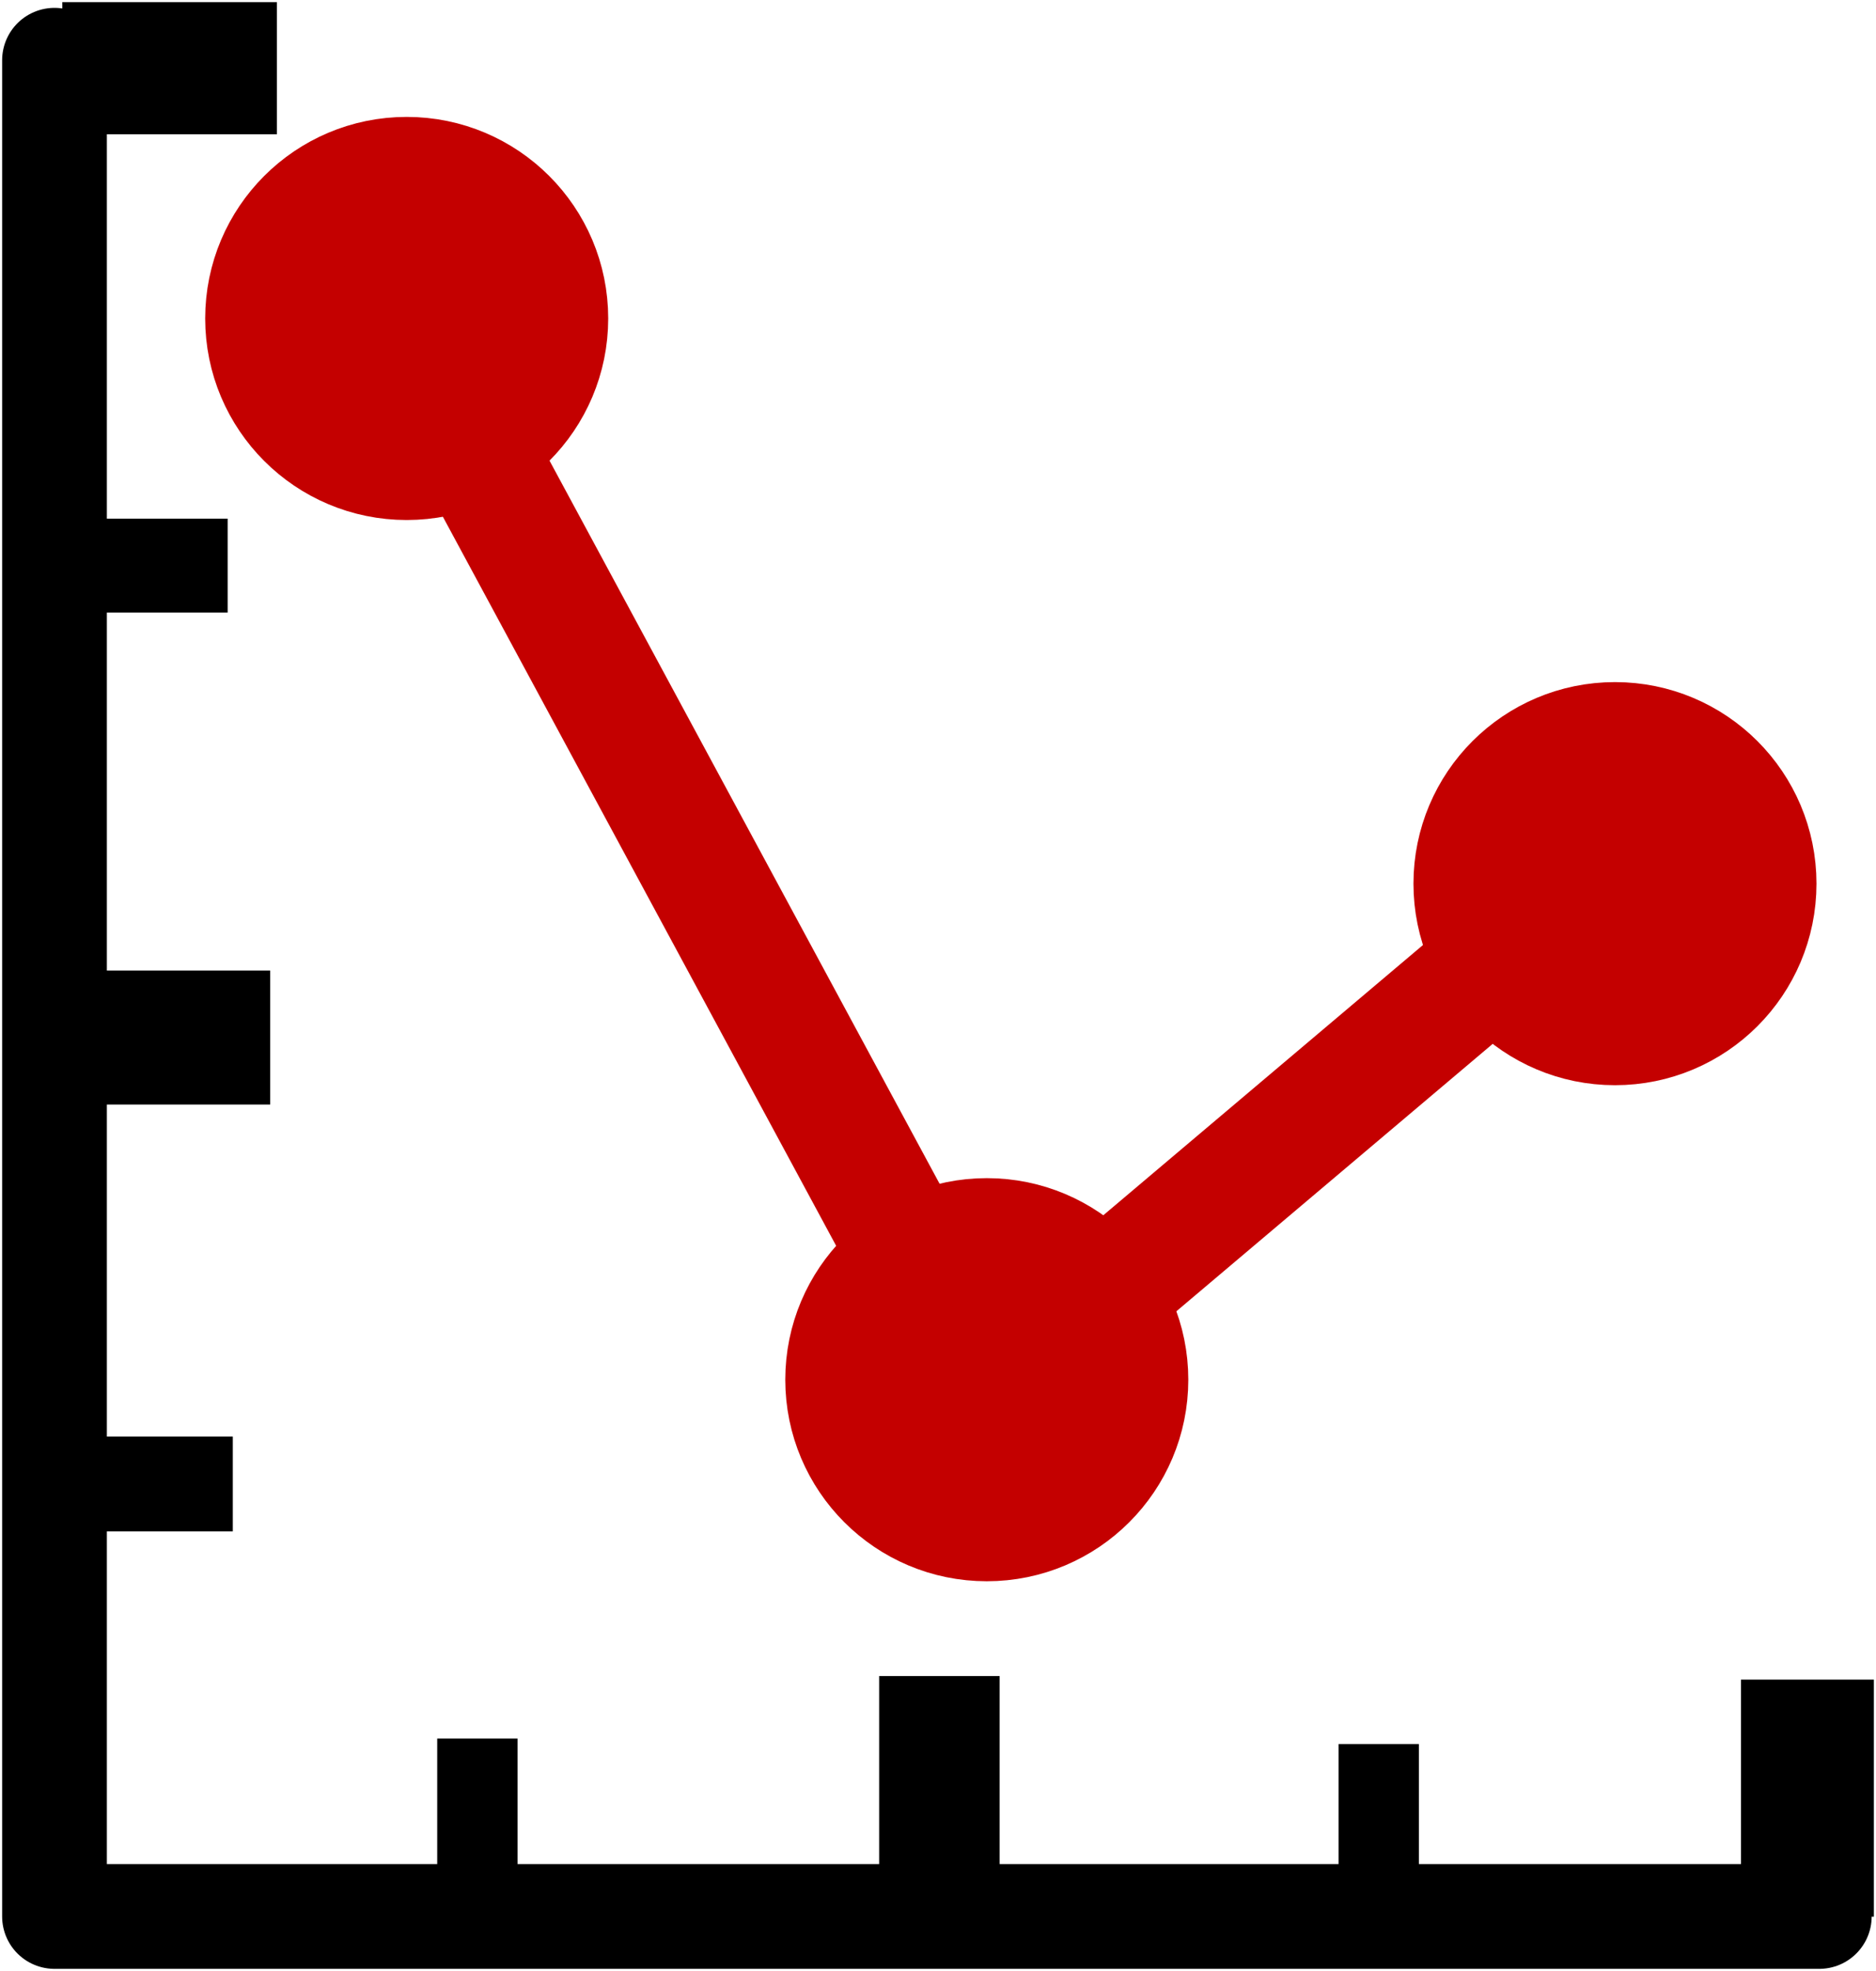 <?xml version="1.0" encoding="UTF-8" standalone="no"?>
<!-- Created with Inkscape (http://www.inkscape.org/) -->

<svg
   xmlns:dc="http://purl.org/dc/elements/1.1/"
   xmlns:cc="http://creativecommons.org/ns#"
   xmlns:rdf="http://www.w3.org/1999/02/22-rdf-syntax-ns#"
   xmlns:svg="http://www.w3.org/2000/svg"
   xmlns="http://www.w3.org/2000/svg"
   xmlns:sodipodi="http://sodipodi.sourceforge.net/DTD/sodipodi-0.dtd"
   xmlns:inkscape="http://www.inkscape.org/namespaces/inkscape"
   width="882.691"
   height="927.17"
   viewBox="0 0 233.545 245.314"
   version="1.1"
   id="svg3769"
   inkscape:version="0.92.5 (2060ec1f9f, 2020-04-08)"
   sodipodi:docname="monitor.svg">
  <defs
     id="defs3763">
    <marker
       inkscape:stockid="DotL"
       orient="auto"
       refY="0"
       refX="0"
       id="marker5283"
       style="overflow:visible"
       inkscape:isstock="true">
      <path
         id="path5281"
         d="m -2.5,-1 c 0,2.76 -2.24,5 -5,5 -2.76,0 -5,-2.24 -5,-5 0,-2.76 2.24,-5 5,-5 2.76,0 5,2.24 5,5 z"
         style="fill:#c40000;fill-opacity:1;fill-rule:evenodd;stroke:#c40000;stroke-width:1pt;stroke-opacity:1"
         transform="matrix(0.8,0,0,0.8,5.92,0.8)"
         inkscape:connector-curvature="0" />
    </marker>
    <marker
       inkscape:stockid="DotM"
       orient="auto"
       refY="0"
       refX="0"
       id="marker5195"
       style="overflow:visible"
       inkscape:isstock="true">
      <path
         id="path5193"
         d="m -2.5,-1 c 0,2.76 -2.24,5 -5,5 -2.76,0 -5,-2.24 -5,-5 0,-2.76 2.24,-5 5,-5 2.76,0 5,2.24 5,5 z"
         style="fill:#000000;fill-opacity:1;fill-rule:evenodd;stroke:#000000;stroke-width:1pt;stroke-opacity:1"
         transform="matrix(0.4,0,0,0.4,2.96,0.4)"
         inkscape:connector-curvature="0" />
    </marker>
    <marker
       inkscape:stockid="DotM"
       orient="auto"
       refY="0"
       refX="0"
       id="DotM"
       style="overflow:visible"
       inkscape:isstock="true">
      <path
         id="path4655"
         d="m -2.5,-1 c 0,2.76 -2.24,5 -5,5 -2.76,0 -5,-2.24 -5,-5 0,-2.76 2.24,-5 5,-5 2.76,0 5,2.24 5,5 z"
         style="fill:#000000;fill-opacity:1;fill-rule:evenodd;stroke:#000000;stroke-width:1pt;stroke-opacity:1"
         transform="matrix(0.4,0,0,0.4,2.96,0.4)"
         inkscape:connector-curvature="0" />
    </marker>
    <marker
       inkscape:stockid="DotL"
       orient="auto"
       refY="0"
       refX="0"
       id="DotL"
       style="overflow:visible"
       inkscape:isstock="true">
      <path
         id="path4652"
         d="m -2.5,-1 c 0,2.76 -2.24,5 -5,5 -2.76,0 -5,-2.24 -5,-5 0,-2.76 2.24,-5 5,-5 2.76,0 5,2.24 5,5 z"
         style="fill:#000000;fill-opacity:1;fill-rule:evenodd;stroke:#000000;stroke-width:1pt;stroke-opacity:1"
         transform="matrix(0.8,0,0,0.8,5.92,0.8)"
         inkscape:connector-curvature="0" />
    </marker>
  </defs>
  <sodipodi:namedview
     id="base"
     pagecolor="#ffffff"
     bordercolor="#666666"
     borderopacity="1.0"
     inkscape:pageopacity="0.0"
     inkscape:pageshadow="2"
     inkscape:zoom="0.70710678"
     inkscape:cx="426.71191"
     inkscape:cy="442.10979"
     inkscape:document-units="mm"
     inkscape:current-layer="layer1"
     showgrid="false"
     inkscape:window-width="1848"
     inkscape:window-height="1016"
     inkscape:window-x="72"
     inkscape:window-y="27"
     inkscape:window-maximized="1"
     units="px"
     fit-margin-top="1"
     fit-margin-left="1"
     fit-margin-right="1"
     fit-margin-bottom="1" />
  <g
     inkscape:label="Layer 1"
     inkscape:groupmode="layer"
     id="layer1"
     transform="translate(-8.116,-18.638)">
    <path
       style="fill:none;stroke:#000000;stroke-width:13.038;stroke-linecap:round;stroke-linejoin:round;stroke-miterlimit:4;stroke-dasharray:none;stroke-opacity:1"
       d="M 14.9,26.137 V 257.167 H 234.602"
       id="path3782"
       inkscape:connector-curvature="0" />
    <path
       style="fill:none;stroke:#c40000;stroke-width:15;stroke-linecap:butt;stroke-linejoin:miter;stroke-miterlimit:4;stroke-dasharray:none;stroke-opacity:1"
       d="M 58.208,57.817 130.709,192.187 209.55,125.55"
       id="path4589"
       inkscape:connector-curvature="0"
       sodipodi:nodetypes="ccc" />
    <path
       style="fill:none;stroke:#000000;stroke-width:16.54;stroke-linecap:butt;stroke-linejoin:round;stroke-miterlimit:4;stroke-dasharray:none;stroke-opacity:1"
       d="M 233.127,257.188 V 227.684"
       id="path5435"
       inkscape:connector-curvature="0" />
    <path
       style="fill:none;stroke:#000000;stroke-width:15;stroke-linecap:butt;stroke-linejoin:miter;stroke-miterlimit:4;stroke-dasharray:none;stroke-opacity:1"
       d="M 125.063,251.507 V 227.241"
       id="path5435-3"
       inkscape:connector-curvature="0" />
    <path
       style="fill:none;stroke:#000000;stroke-width:10;stroke-linecap:butt;stroke-linejoin:miter;stroke-miterlimit:4;stroke-dasharray:none;stroke-opacity:1"
       d="M 67.545,251.352 V 235.023"
       id="path5435-3-6"
       inkscape:connector-curvature="0" />
    <path
       style="fill:none;stroke:#000000;stroke-width:10;stroke-linecap:butt;stroke-linejoin:miter;stroke-miterlimit:4;stroke-dasharray:none;stroke-opacity:1"
       d="m 179.753,251.507 v -15.799"
       id="path5435-3-6-7"
       inkscape:connector-curvature="0" />
    <path
       style="fill:none;stroke:#000000;stroke-width:16.446;stroke-linecap:butt;stroke-linejoin:miter;stroke-miterlimit:4;stroke-dasharray:none;stroke-opacity:1"
       d="M 15.875,27.125 H 42.59"
       id="path5491"
       inkscape:connector-curvature="0" />
    <path
       style="fill:none;stroke:#000000;stroke-width:16.674;stroke-linecap:butt;stroke-linejoin:miter;stroke-miterlimit:4;stroke-dasharray:none;stroke-opacity:1"
       d="M 14.287,147.775 H 41.751"
       id="path5491-5"
       inkscape:connector-curvature="0" />
    <path
       style="fill:none;stroke:#000000;stroke-width:11.69;stroke-linecap:butt;stroke-linejoin:miter;stroke-miterlimit:4;stroke-dasharray:none;stroke-opacity:1"
       d="M 16.933,89.037 H 36.459"
       id="path5491-5-3"
       inkscape:connector-curvature="0" />
    <path
       style="fill:none;stroke:#000000;stroke-width:11.802;stroke-linecap:butt;stroke-linejoin:miter;stroke-miterlimit:4;stroke-dasharray:none;stroke-opacity:1"
       d="m 17.198,203.338 h 19.9"
       id="path5491-5-3-5"
       inkscape:connector-curvature="0" />
    <circle
       style="fill:#c40000;fill-opacity:1;stroke:#c40000;stroke-width:15;stroke-linecap:round;stroke-linejoin:round;stroke-miterlimit:4;stroke-dasharray:none;stroke-opacity:1"
       id="path4629"
       cx="58.746"
       cy="58.275"
       r="17.586" />
    <circle
       style="fill:#c40000;fill-opacity:1;stroke:#c40000;stroke-width:15;stroke-linecap:round;stroke-linejoin:round;stroke-miterlimit:4;stroke-dasharray:none;stroke-opacity:1"
       id="path4629-3"
       cx="130.962"
       cy="190.359"
       r="17.586" />
    <circle
       style="fill:#c40000;fill-opacity:1;stroke:#c40000;stroke-width:15;stroke-linecap:round;stroke-linejoin:round;stroke-miterlimit:4;stroke-dasharray:none;stroke-opacity:1"
       id="path4629-3-6"
       cx="209.165"
       cy="128.62"
       r="17.586" />
  </g>
</svg>
